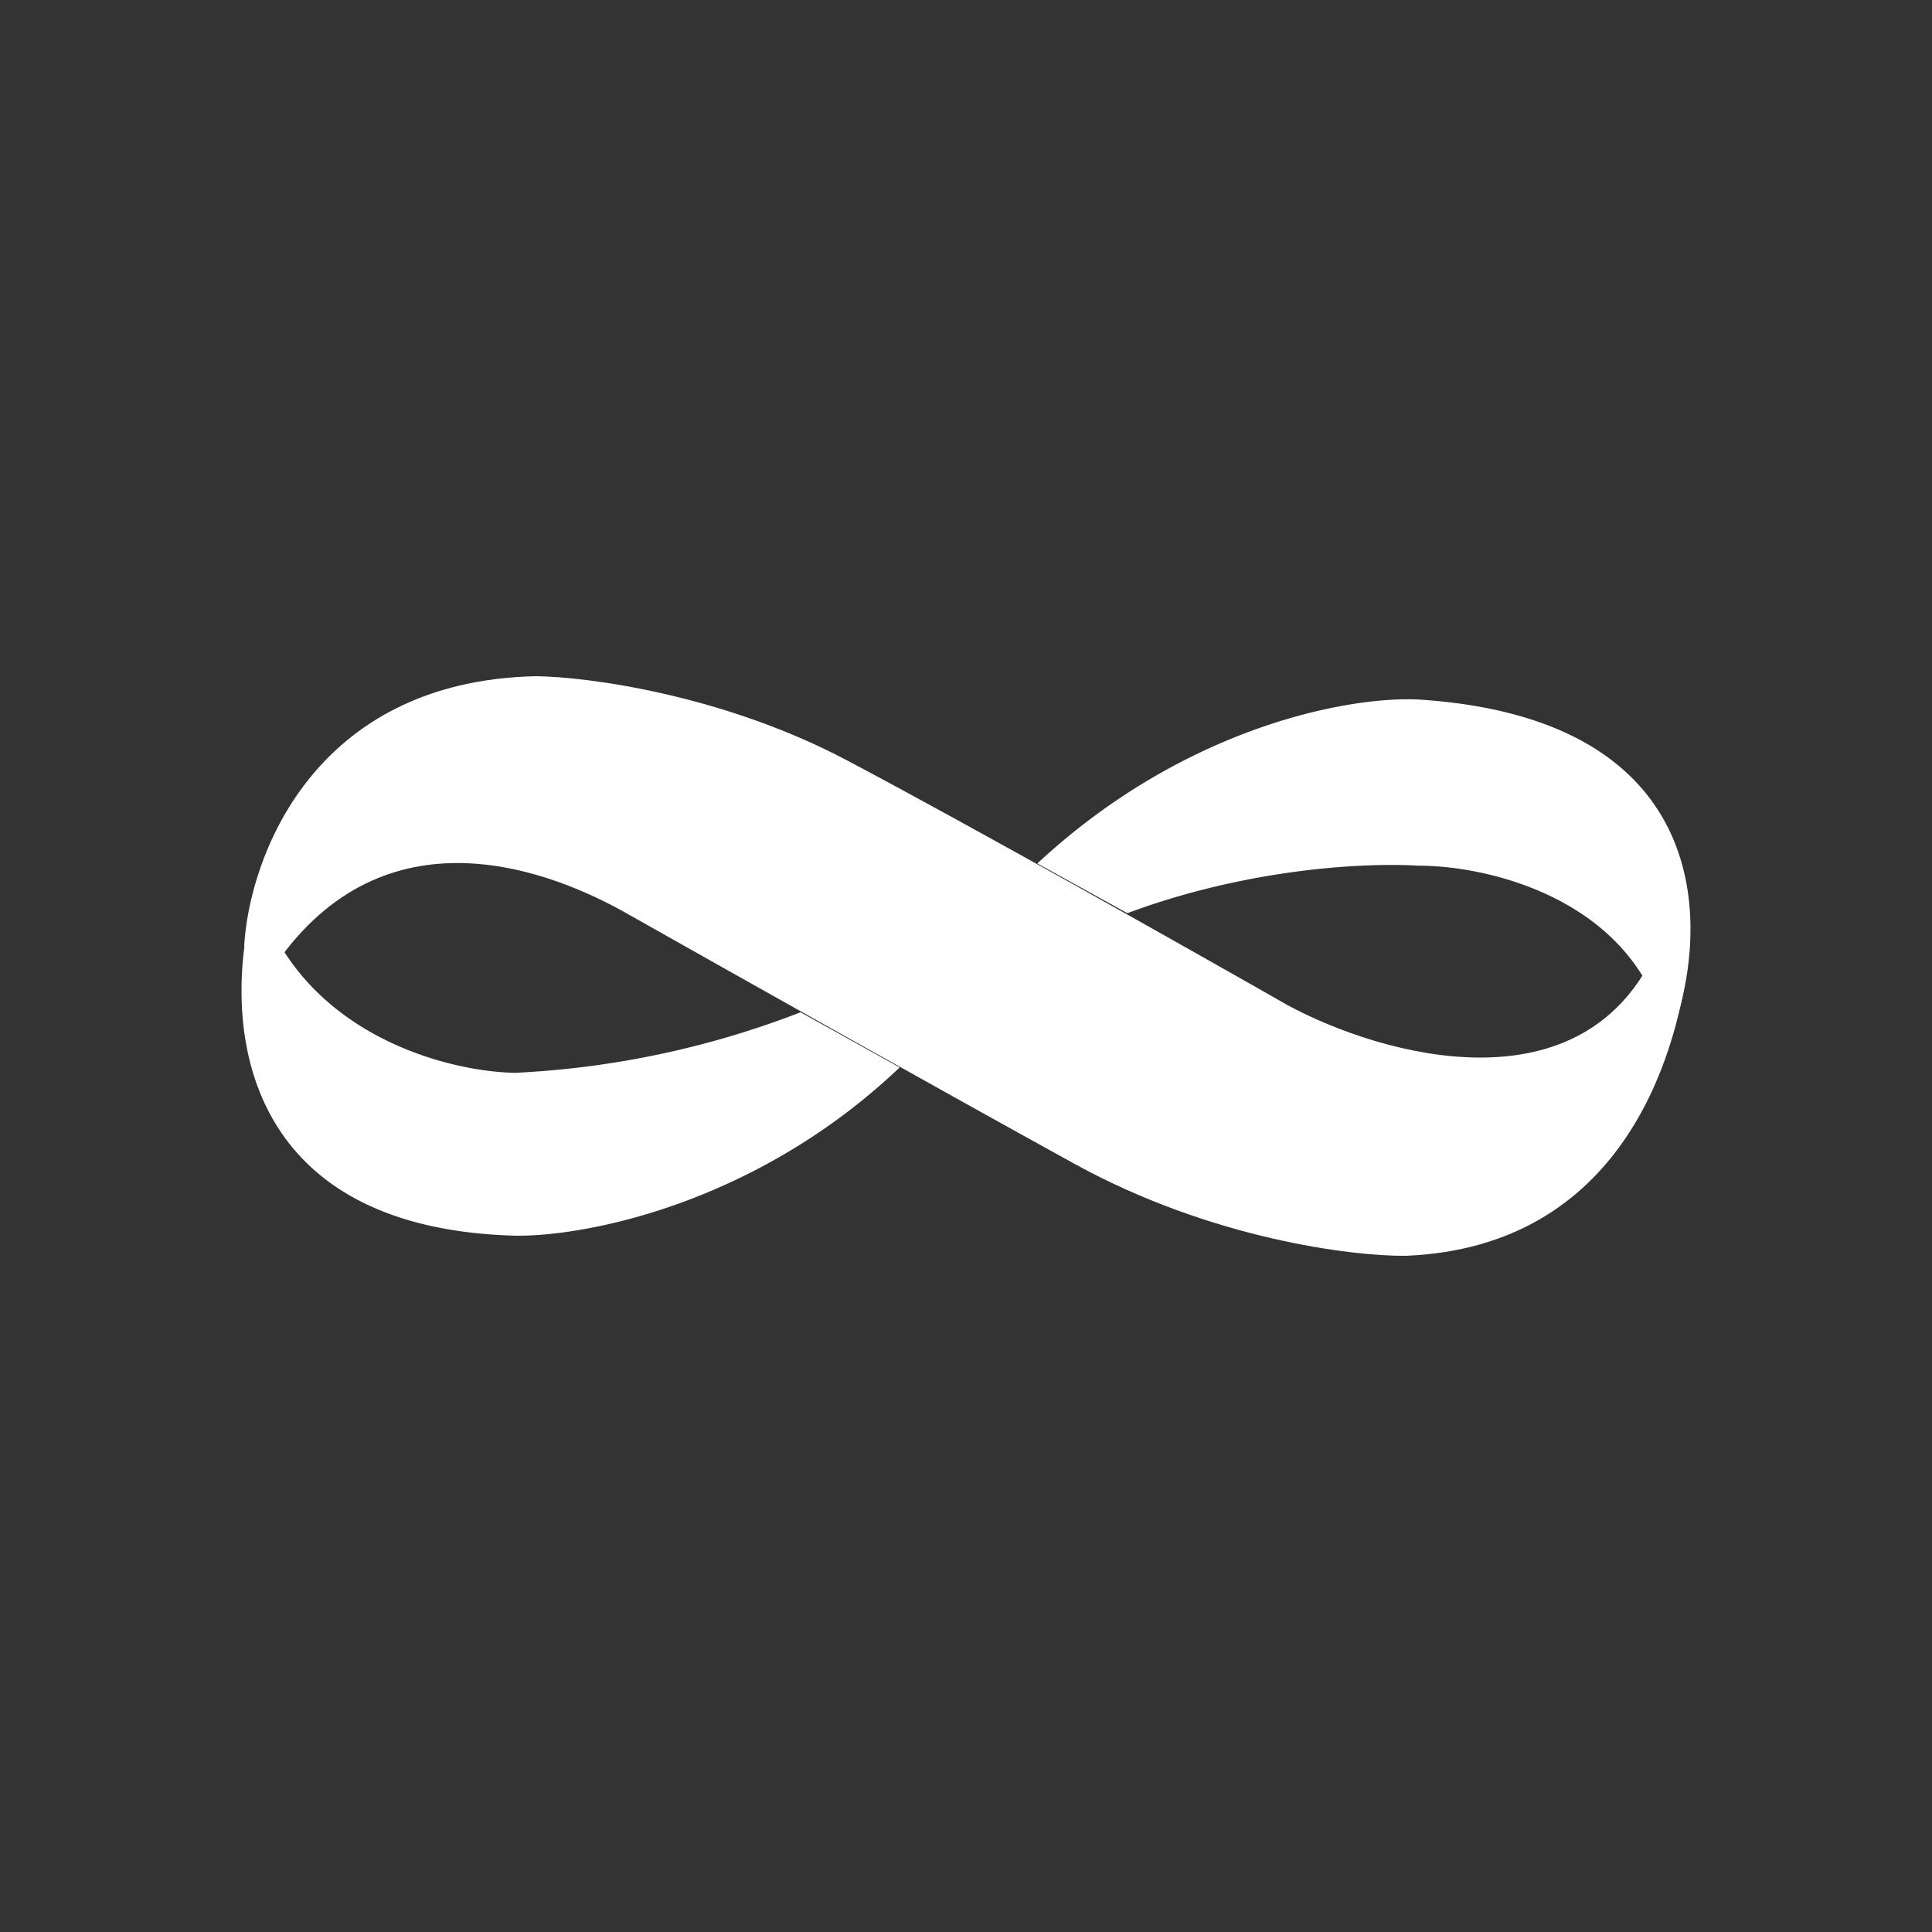<svg xmlns="http://www.w3.org/2000/svg" width="24" height="24" fill="none" viewBox="0 0 24 24">
    <rect x="0" y="0" width="24" height="24" fill="#333333" stroke="none"/>
    <path fill="#fff" d="M6.66 8.4c-2.778.058-3.565 2.262-3.627 3.355l.453.138c1.38-1.882 3.404-1.053 4.3-.546 1.15.65 3.873 2.181 5.566 3.113 1.692.93 3.45 1.148 4.116 1.14 2.686-.114 3.342-2.48 3.495-3.588l-.367-.261c-.902 2.09-3.442 1.362-4.6.736-1.18-.673-3.928-2.224-5.473-3.041S7.303 8.408 6.66 8.4"/>
    <path fill="#fff" d="M20.721 12.96c-.328-1.764-2.2-2.206-3.094-2.206-.783-.045-2.21.063-3.622.59l-1.119-.618c1.842-1.711 3.887-2.08 4.74-2.036 3.762.243 3.63 2.949 3.095 4.27M6.4 15.35c-3.605-.097-3.644-2.9-3.213-4.29.517 1.78 2.357 2.253 3.212 2.267a11.3 11.3 0 0 0 3.546-.752l1.231.685c-1.78 1.693-3.899 2.103-4.777 2.09"/>
</svg>
